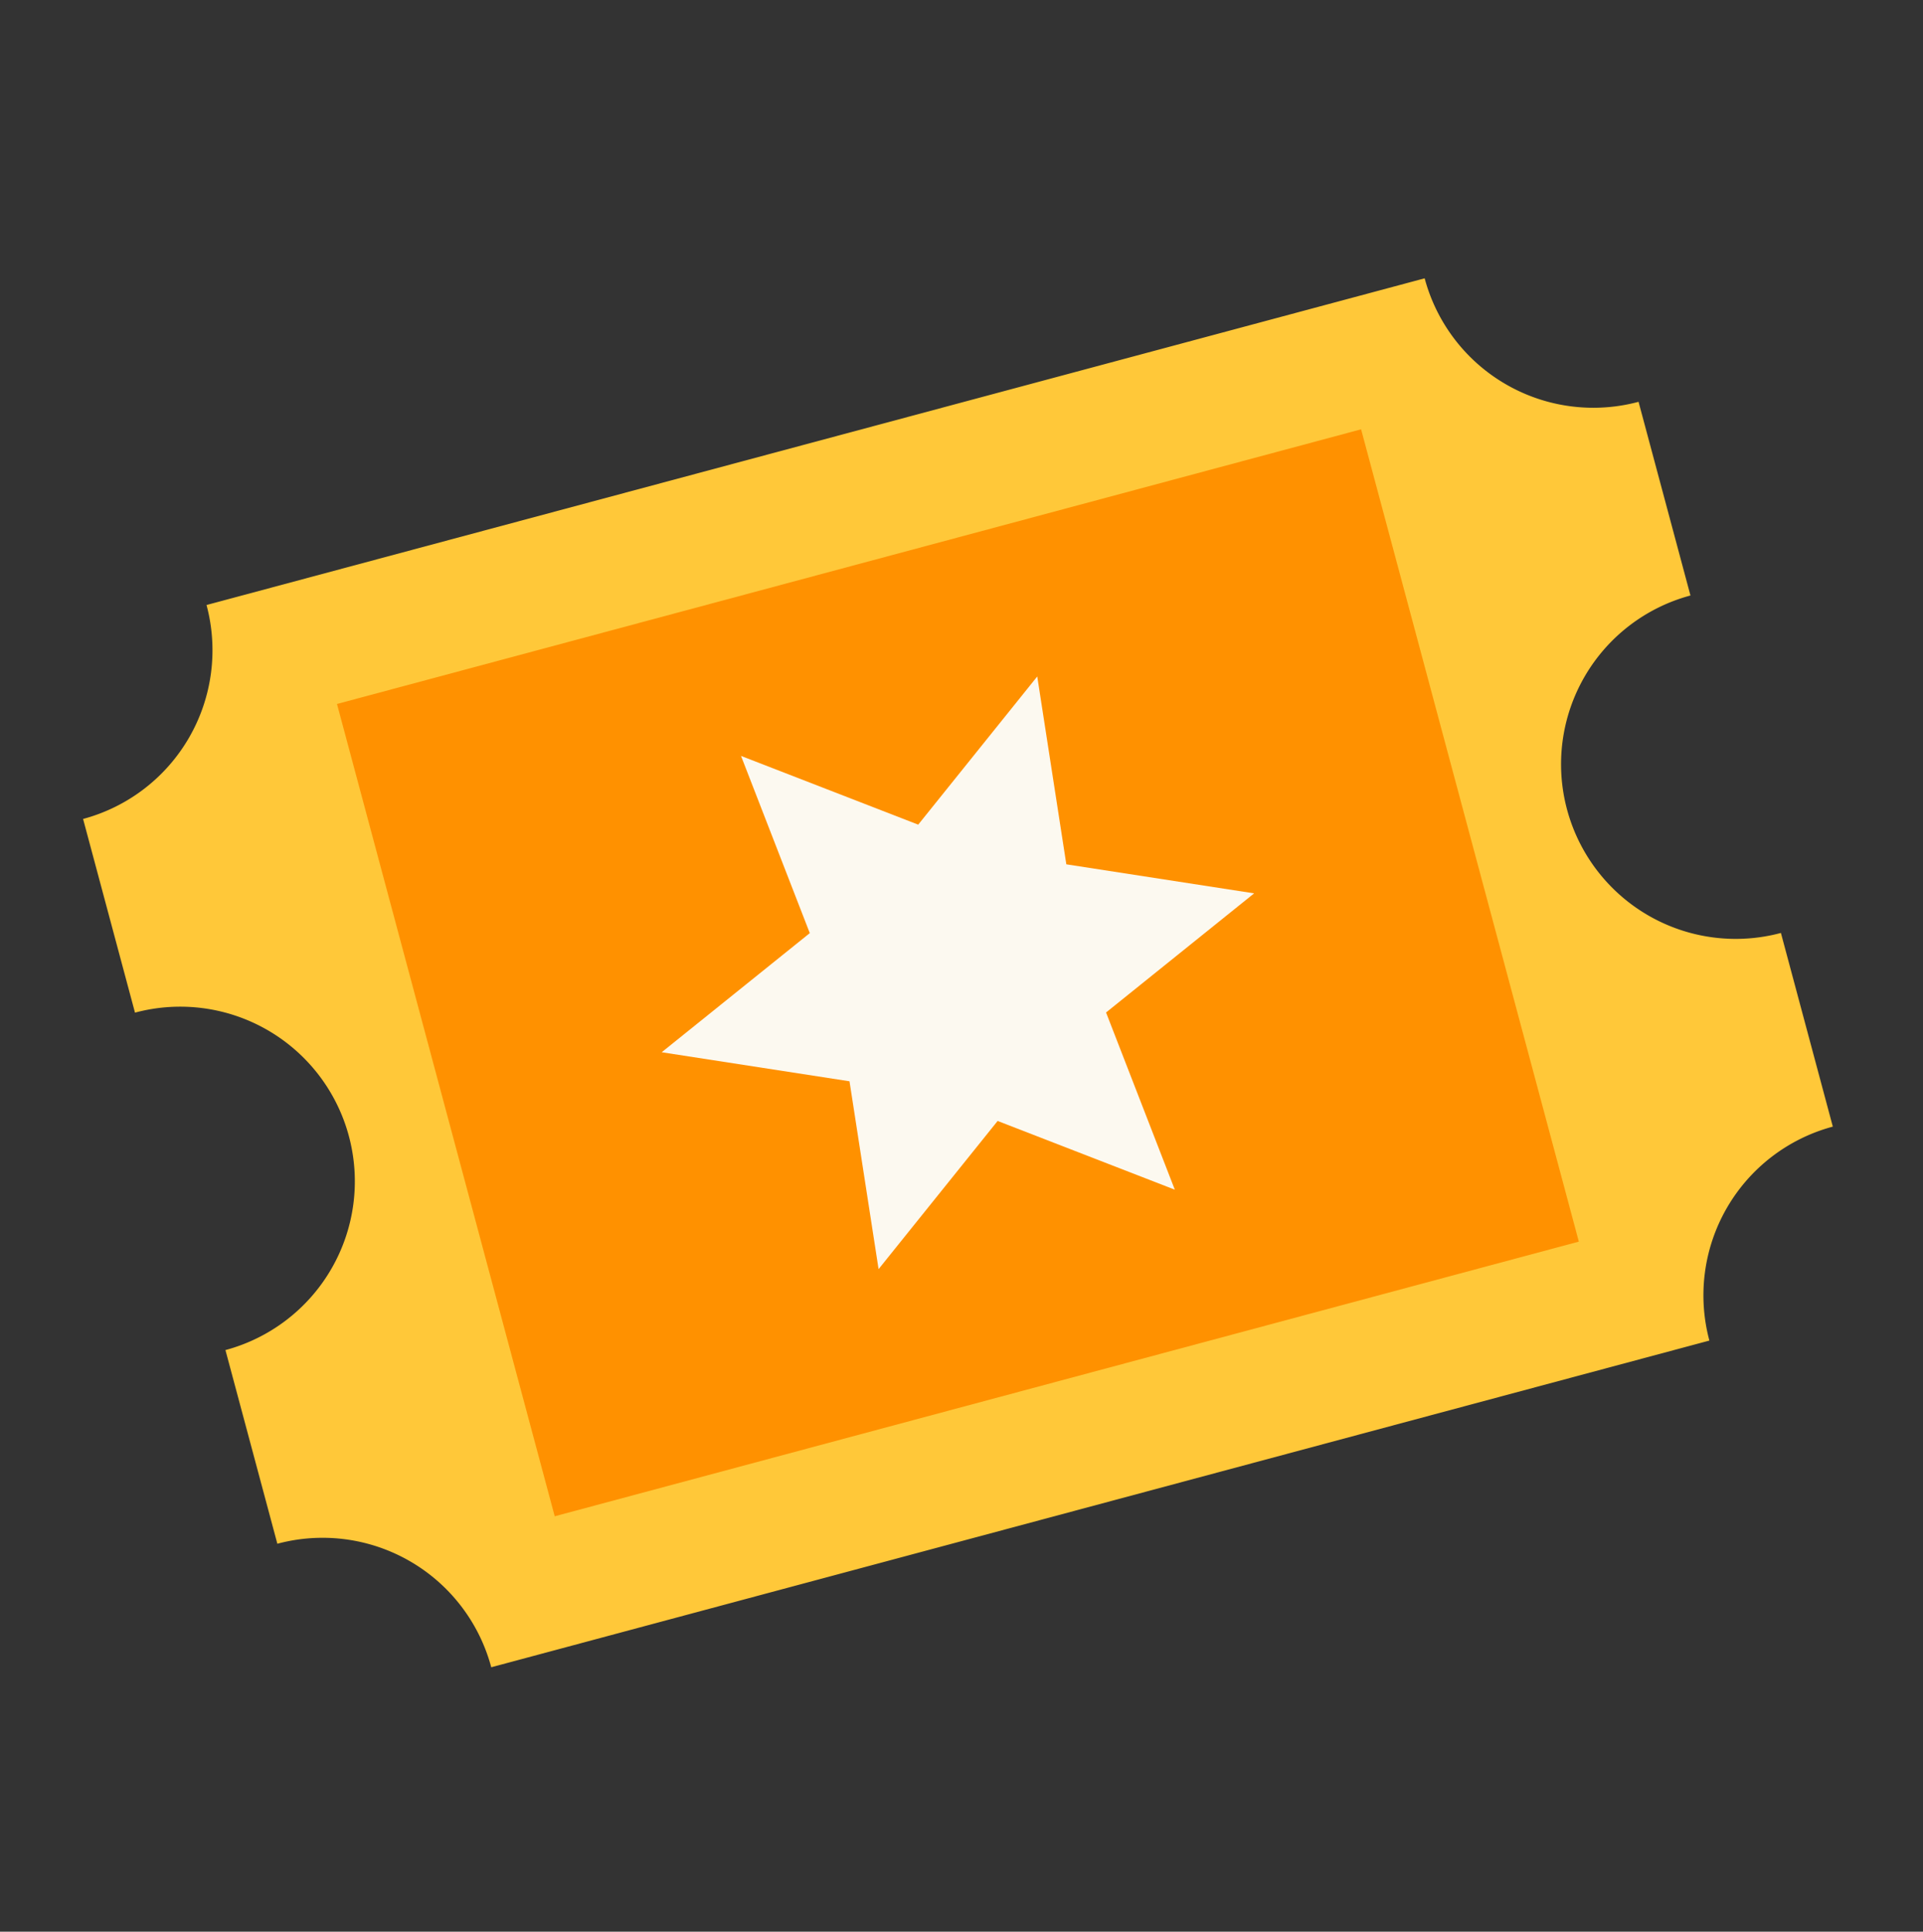 <svg xmlns="http://www.w3.org/2000/svg" width="236" height="237" viewBox="0 0 236 237">
  <rect x="0" y="0" width="236" height="237" fill="#333333" stroke="none"/>
  <g id="Grupo_7251" data-name="Grupo 7251" transform="translate(-0.378 0.408)">
    <g id="validating-ticket" transform="matrix(0.259, 0.966, -0.966, 0.259, 195.918, 28.189)">
      <path id="Trazado_44923" data-name="Trazado 44923" d="M134.916,176.185V21.428A21.428,21.428,0,0,1,113.488,0h-24.6A21.428,21.428,0,0,1,67.458,21.428,21.428,21.428,0,0,1,46.03,0h-24.6A21.428,21.428,0,0,1,0,21.428V176.185a21.428,21.428,0,0,1,21.428,21.428h24.6a21.428,21.428,0,0,1,42.856,0h24.6A21.428,21.428,0,0,1,134.916,176.185Z" transform="translate(0 0)" fill="#ffc839"/>
      <path id="Trazado_44924" data-name="Trazado 44924" d="M0,0H103.171V130.108H0Z" transform="translate(15.872 33.758)" fill="#ff9100"/>
      <path id="Trazado_44925" data-name="Trazado 44925" d="M13.774,37.634,0,18.817l23.182,2.521L32.591,0,42,21.337l23.183-2.521L51.408,37.634,65.182,56.451,42,53.93,32.591,75.267,23.182,53.93,0,56.451Z" transform="translate(34.867 61.177)" fill="#fcf9f0"/>
    </g>
    <rect id="Rectángulo_1959" data-name="Rectángulo 1959" width="236" height="237" transform="translate(0.378 -0.407)" fill="none"/>
  </g>
</svg>

